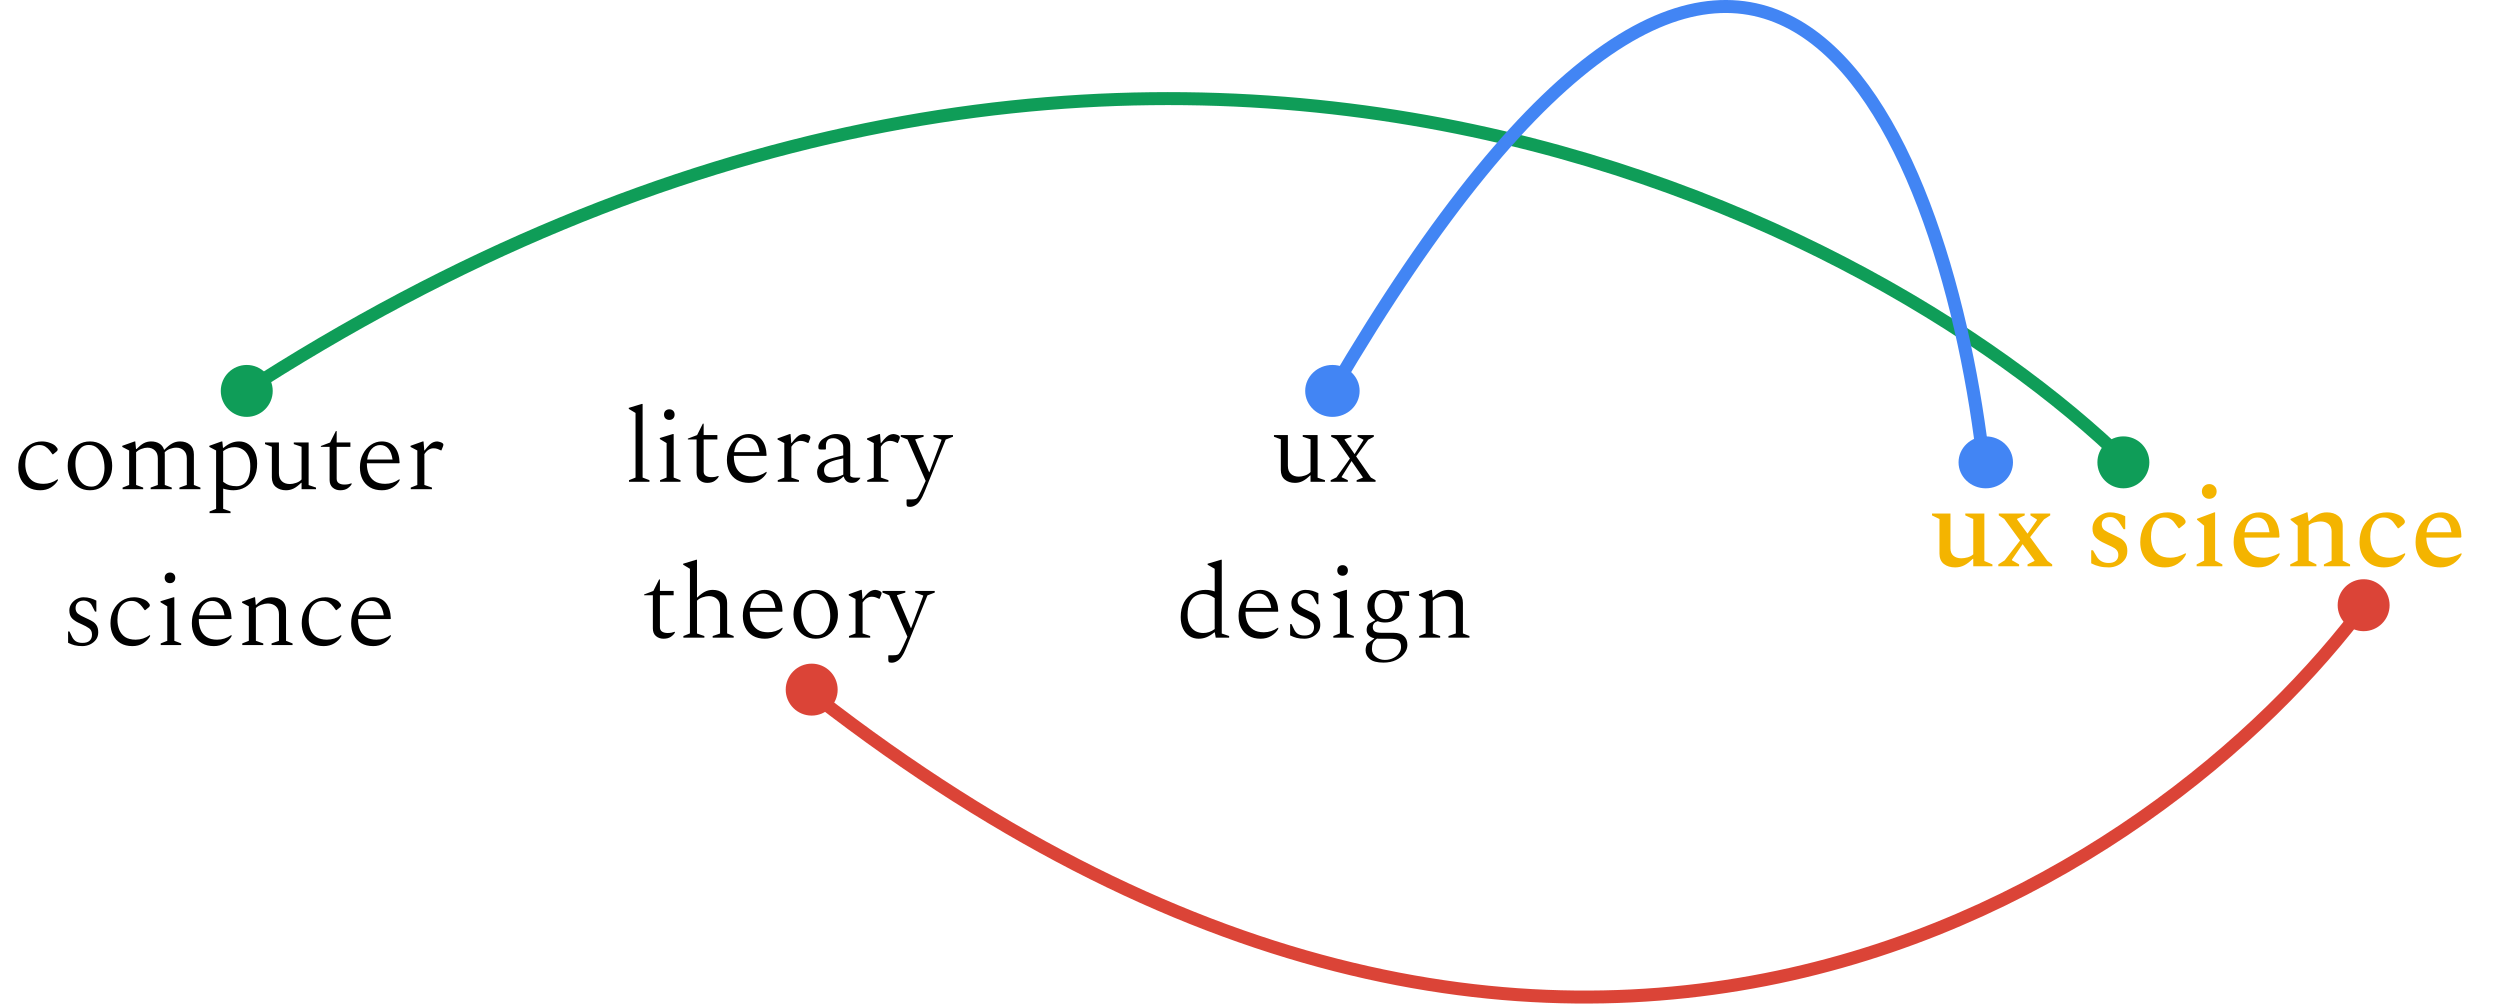 <svg width="385" height="155" viewBox="0 0 385 155" fill="none" xmlns="http://www.w3.org/2000/svg">
<path d="M6.194 75.501C5.48 75.501 4.872 75.352 4.37 75.053C3.869 74.754 3.485 74.344 3.218 73.821C2.952 73.288 2.818 72.674 2.818 71.981C2.818 71.213 2.973 70.531 3.282 69.933C3.602 69.325 4.034 68.85 4.578 68.509C5.133 68.157 5.757 67.981 6.45 67.981C6.877 67.981 7.277 68.05 7.65 68.189C8.034 68.317 8.328 68.477 8.53 68.669C8.648 68.787 8.733 68.888 8.786 68.973C8.85 69.058 8.882 69.138 8.882 69.213C8.882 69.331 8.829 69.432 8.722 69.517L8.178 69.965H8.082L7.682 69.421C7.49 69.165 7.266 68.957 7.01 68.797C6.754 68.626 6.44 68.541 6.066 68.541C5.416 68.541 4.888 68.797 4.482 69.309C4.088 69.811 3.89 70.531 3.89 71.469C3.89 72.024 3.986 72.536 4.178 73.005C4.37 73.464 4.669 73.832 5.074 74.109C5.49 74.376 6.029 74.509 6.69 74.509C7.48 74.509 8.205 74.275 8.866 73.805H8.914V73.981C8.669 74.408 8.312 74.77 7.842 75.069C7.373 75.357 6.824 75.501 6.194 75.501ZM13.852 75.501C13.169 75.501 12.572 75.336 12.06 75.005C11.548 74.674 11.148 74.227 10.86 73.661C10.572 73.096 10.428 72.456 10.428 71.741C10.428 71.026 10.572 70.386 10.86 69.821C11.148 69.256 11.548 68.808 12.06 68.477C12.572 68.147 13.169 67.981 13.852 67.981C14.534 67.981 15.132 68.147 15.644 68.477C16.156 68.808 16.556 69.256 16.844 69.821C17.132 70.386 17.276 71.026 17.276 71.741C17.276 72.456 17.132 73.096 16.844 73.661C16.556 74.227 16.156 74.674 15.644 75.005C15.132 75.336 14.534 75.501 13.852 75.501ZM14.076 74.941C14.524 74.941 14.897 74.802 15.196 74.525C15.495 74.248 15.719 73.891 15.868 73.453C16.017 73.005 16.092 72.541 16.092 72.061C16.092 71.453 16.001 70.882 15.82 70.349C15.649 69.805 15.383 69.368 15.02 69.037C14.668 68.696 14.214 68.525 13.66 68.525C13.212 68.525 12.833 68.659 12.524 68.925C12.225 69.192 11.996 69.544 11.836 69.981C11.687 70.418 11.612 70.893 11.612 71.405C11.612 72.024 11.703 72.605 11.884 73.149C12.065 73.683 12.337 74.115 12.7 74.445C13.062 74.776 13.521 74.941 14.076 74.941ZM18.881 75.341V75.085L19.889 74.685V69.373L18.833 68.829V68.653L20.721 67.981H20.833L20.945 69.149H21.025C21.409 68.754 21.772 68.461 22.113 68.269C22.465 68.077 22.854 67.981 23.281 67.981C23.761 67.981 24.177 68.088 24.529 68.301C24.892 68.514 25.137 68.835 25.265 69.261H25.313C25.74 68.824 26.134 68.504 26.497 68.301C26.87 68.088 27.281 67.981 27.729 67.981C28.348 67.981 28.854 68.152 29.249 68.493C29.654 68.835 29.857 69.331 29.857 69.981V74.685L30.865 75.085V75.341H27.633V75.085L28.769 74.685V70.605C28.769 70.061 28.614 69.65 28.305 69.373C28.006 69.085 27.622 68.941 27.153 68.941C26.822 68.941 26.492 69.005 26.161 69.133C25.841 69.251 25.574 69.427 25.361 69.661C25.372 69.757 25.377 69.864 25.377 69.981V74.685L26.449 75.085V75.341H23.201V75.085L24.305 74.685V70.605C24.305 70.061 24.156 69.65 23.857 69.373C23.558 69.085 23.174 68.941 22.705 68.941C22.428 68.941 22.118 69.005 21.777 69.133C21.446 69.251 21.174 69.421 20.961 69.645V74.685L22.049 75.085V75.341H18.881ZM32.272 79.021V78.765L33.28 78.365V69.373L32.24 68.829V68.653L34.112 67.981H34.24L34.336 68.957H34.432C34.838 68.616 35.227 68.371 35.6 68.221C35.984 68.061 36.395 67.981 36.832 67.981C37.366 67.981 37.84 68.12 38.256 68.397C38.672 68.674 38.998 69.069 39.232 69.581C39.478 70.082 39.6 70.685 39.6 71.389C39.6 72.264 39.435 73.01 39.104 73.629C38.774 74.237 38.331 74.701 37.776 75.021C37.222 75.341 36.608 75.501 35.936 75.501C35.648 75.501 35.371 75.475 35.104 75.421C34.848 75.379 34.603 75.32 34.368 75.245V78.365L35.504 78.765V79.021H32.272ZM36.128 68.861C35.488 68.861 34.902 69.064 34.368 69.469V74.205C34.688 74.451 35.014 74.626 35.344 74.733C35.675 74.829 36.038 74.877 36.432 74.877C36.816 74.877 37.168 74.776 37.488 74.573C37.808 74.371 38.064 74.045 38.256 73.597C38.448 73.138 38.544 72.541 38.544 71.805C38.544 71.123 38.432 70.568 38.208 70.141C37.984 69.704 37.686 69.384 37.312 69.181C36.95 68.968 36.555 68.861 36.128 68.861ZM44.042 75.501C43.413 75.501 42.89 75.331 42.474 74.989C42.069 74.648 41.866 74.152 41.866 73.501V68.797L40.81 68.397V68.141H42.954V72.877C42.954 73.421 43.109 73.837 43.418 74.125C43.728 74.403 44.133 74.541 44.634 74.541C44.933 74.541 45.253 74.483 45.594 74.365C45.946 74.248 46.229 74.072 46.442 73.837V68.797L45.242 68.397V68.141H47.53V74.701L48.666 75.085V75.341H46.442V74.349H46.378C45.973 74.754 45.589 75.048 45.226 75.229C44.864 75.41 44.469 75.501 44.042 75.501ZM52.392 75.501C51.933 75.501 51.544 75.362 51.224 75.085C50.914 74.808 50.76 74.418 50.76 73.917V68.813H49.416V68.685L50.84 68.141L51.72 66.381H51.848V68.141H53.96V68.813H51.848V73.741C51.848 74.04 51.96 74.264 52.184 74.413C52.408 74.552 52.691 74.621 53.032 74.621C53.245 74.621 53.443 74.605 53.624 74.573C53.805 74.531 53.971 74.483 54.12 74.429L54.152 74.445V74.557C54.045 74.77 53.843 74.984 53.544 75.197C53.256 75.4 52.872 75.501 52.392 75.501ZM58.82 75.501C58.105 75.501 57.492 75.352 56.98 75.053C56.478 74.754 56.094 74.344 55.828 73.821C55.561 73.288 55.428 72.674 55.428 71.981C55.428 71.213 55.583 70.531 55.892 69.933C56.201 69.325 56.612 68.85 57.124 68.509C57.636 68.157 58.191 67.981 58.788 67.981C59.63 67.981 60.292 68.269 60.772 68.845C61.252 69.421 61.508 70.232 61.54 71.277L61.476 71.341H56.5C56.5 71.384 56.5 71.427 56.5 71.469C56.5 72.024 56.596 72.536 56.788 73.005C56.98 73.464 57.284 73.832 57.7 74.109C58.116 74.376 58.654 74.509 59.316 74.509C60.105 74.509 60.831 74.275 61.492 73.805H61.54V73.981C61.305 74.408 60.948 74.77 60.468 75.069C59.998 75.357 59.449 75.501 58.82 75.501ZM58.548 68.541C58.036 68.541 57.599 68.739 57.236 69.133C56.873 69.517 56.644 70.061 56.548 70.765H60.452C60.239 69.282 59.604 68.541 58.548 68.541ZM63.258 75.341V75.085L64.266 74.685V69.373L63.226 68.829V68.653L65.098 67.981H65.226L65.338 69.373H65.386C65.706 68.957 65.973 68.653 66.186 68.461C66.41 68.258 66.613 68.13 66.794 68.077C66.976 68.013 67.157 67.981 67.338 67.981C67.424 67.981 67.52 67.997 67.626 68.029C67.733 68.05 67.818 68.077 67.882 68.109C68 68.152 68.096 68.205 68.17 68.269C68.245 68.333 68.282 68.403 68.282 68.477C68.282 68.509 68.277 68.546 68.266 68.589C68.266 68.632 68.256 68.674 68.234 68.717L67.978 69.357H67.898L67.418 69.149C67.226 69.075 67.013 69.037 66.778 69.037C66.512 69.037 66.261 69.106 66.026 69.245C65.792 69.384 65.568 69.613 65.354 69.933V74.685L66.522 75.085V75.341H63.258ZM12.679 99.501C12.231 99.501 11.837 99.459 11.495 99.373C11.165 99.288 10.829 99.16 10.487 98.989V97.245H10.695L11.095 98.061C11.234 98.36 11.431 98.594 11.687 98.765C11.954 98.925 12.295 99.005 12.711 99.005C13.181 99.005 13.538 98.898 13.783 98.685C14.039 98.461 14.167 98.147 14.167 97.741C14.167 97.304 14.023 96.978 13.735 96.765C13.447 96.552 13.021 96.323 12.455 96.077C11.869 95.832 11.426 95.56 11.127 95.261C10.829 94.963 10.679 94.541 10.679 93.997C10.679 93.635 10.781 93.299 10.983 92.989C11.197 92.68 11.469 92.434 11.799 92.253C12.13 92.072 12.477 91.981 12.839 91.981C13.245 91.981 13.607 92.029 13.927 92.125C14.247 92.221 14.551 92.344 14.839 92.493V94.189H14.631L14.231 93.405C14.093 93.075 13.895 92.84 13.639 92.701C13.394 92.562 13.138 92.493 12.871 92.493C12.487 92.493 12.183 92.6 11.959 92.813C11.746 93.016 11.639 93.293 11.639 93.645C11.639 94.008 11.762 94.296 12.007 94.509C12.263 94.712 12.647 94.925 13.159 95.149C13.522 95.309 13.853 95.475 14.151 95.645C14.45 95.805 14.685 96.019 14.855 96.285C15.037 96.552 15.127 96.92 15.127 97.389C15.127 97.816 15.01 98.189 14.775 98.509C14.541 98.819 14.237 99.064 13.863 99.245C13.49 99.416 13.095 99.501 12.679 99.501ZM20.39 99.501C19.675 99.501 19.067 99.352 18.566 99.053C18.064 98.754 17.68 98.344 17.414 97.821C17.147 97.288 17.014 96.674 17.014 95.981C17.014 95.213 17.168 94.531 17.478 93.933C17.798 93.325 18.23 92.85 18.774 92.509C19.328 92.157 19.953 91.981 20.646 91.981C21.073 91.981 21.473 92.05 21.846 92.189C22.23 92.317 22.523 92.477 22.726 92.669C22.843 92.787 22.928 92.888 22.982 92.973C23.046 93.058 23.078 93.138 23.078 93.213C23.078 93.331 23.024 93.432 22.918 93.517L22.374 93.965H22.278L21.878 93.421C21.686 93.165 21.462 92.957 21.206 92.797C20.95 92.626 20.635 92.541 20.262 92.541C19.611 92.541 19.083 92.797 18.678 93.309C18.283 93.811 18.086 94.531 18.086 95.469C18.086 96.024 18.182 96.536 18.374 97.005C18.566 97.464 18.864 97.832 19.27 98.109C19.686 98.376 20.224 98.509 20.886 98.509C21.675 98.509 22.401 98.275 23.062 97.805H23.11V97.981C22.864 98.408 22.507 98.77 22.038 99.069C21.569 99.357 21.019 99.501 20.39 99.501ZM26.175 89.805C25.941 89.805 25.743 89.731 25.583 89.581C25.434 89.421 25.359 89.224 25.359 88.989C25.359 88.744 25.434 88.546 25.583 88.397C25.743 88.248 25.941 88.173 26.175 88.173C26.421 88.173 26.618 88.248 26.767 88.397C26.916 88.546 26.991 88.744 26.991 88.989C26.991 89.224 26.916 89.421 26.767 89.581C26.618 89.731 26.421 89.805 26.175 89.805ZM24.751 99.341V99.085L25.759 98.685V93.373L24.719 92.749V92.589L26.719 91.981H26.847V98.685L27.903 99.085V99.341H24.751ZM32.937 99.501C32.222 99.501 31.609 99.352 31.097 99.053C30.596 98.754 30.212 98.344 29.945 97.821C29.678 97.288 29.545 96.674 29.545 95.981C29.545 95.213 29.7 94.531 30.009 93.933C30.318 93.325 30.729 92.85 31.241 92.509C31.753 92.157 32.308 91.981 32.905 91.981C33.748 91.981 34.409 92.269 34.889 92.845C35.369 93.421 35.625 94.232 35.657 95.277L35.593 95.341H30.617C30.617 95.384 30.617 95.427 30.617 95.469C30.617 96.024 30.713 96.536 30.905 97.005C31.097 97.464 31.401 97.832 31.817 98.109C32.233 98.376 32.772 98.509 33.433 98.509C34.222 98.509 34.948 98.275 35.609 97.805H35.657V97.981C35.422 98.408 35.065 98.77 34.585 99.069C34.116 99.357 33.566 99.501 32.937 99.501ZM32.665 92.541C32.153 92.541 31.716 92.739 31.353 93.133C30.99 93.517 30.761 94.061 30.665 94.765H34.569C34.356 93.282 33.721 92.541 32.665 92.541ZM37.311 99.341V99.085L38.319 98.685V93.373L37.279 92.829V92.653L39.151 91.981H39.279L39.391 93.149H39.455C39.861 92.754 40.245 92.461 40.607 92.269C40.981 92.077 41.391 91.981 41.839 91.981C42.479 91.981 43.007 92.152 43.423 92.493C43.839 92.835 44.047 93.331 44.047 93.981V98.685L45.055 99.085V99.341H41.823V99.085L42.959 98.685V94.605C42.959 94.061 42.799 93.65 42.479 93.373C42.159 93.085 41.749 92.941 41.247 92.941C40.949 92.941 40.618 93.005 40.255 93.133C39.903 93.251 39.621 93.421 39.407 93.645V98.685L40.543 99.085V99.341H37.311ZM49.843 99.501C49.128 99.501 48.52 99.352 48.019 99.053C47.518 98.754 47.134 98.344 46.867 97.821C46.6 97.288 46.467 96.674 46.467 95.981C46.467 95.213 46.622 94.531 46.931 93.933C47.251 93.325 47.683 92.85 48.227 92.509C48.782 92.157 49.406 91.981 50.099 91.981C50.526 91.981 50.926 92.05 51.299 92.189C51.683 92.317 51.976 92.477 52.179 92.669C52.296 92.787 52.382 92.888 52.435 92.973C52.499 93.058 52.531 93.138 52.531 93.213C52.531 93.331 52.478 93.432 52.371 93.517L51.827 93.965H51.731L51.331 93.421C51.139 93.165 50.915 92.957 50.659 92.797C50.403 92.626 50.088 92.541 49.715 92.541C49.064 92.541 48.536 92.797 48.131 93.309C47.736 93.811 47.539 94.531 47.539 95.469C47.539 96.024 47.635 96.536 47.827 97.005C48.019 97.464 48.318 97.832 48.723 98.109C49.139 98.376 49.678 98.509 50.339 98.509C51.128 98.509 51.854 98.275 52.515 97.805H52.563V97.981C52.318 98.408 51.96 98.77 51.491 99.069C51.022 99.357 50.472 99.501 49.843 99.501ZM57.468 99.501C56.754 99.501 56.14 99.352 55.628 99.053C55.127 98.754 54.743 98.344 54.476 97.821C54.21 97.288 54.076 96.674 54.076 95.981C54.076 95.213 54.231 94.531 54.54 93.933C54.85 93.325 55.26 92.85 55.772 92.509C56.284 92.157 56.839 91.981 57.436 91.981C58.279 91.981 58.94 92.269 59.42 92.845C59.9 93.421 60.156 94.232 60.188 95.277L60.124 95.341H55.148C55.148 95.384 55.148 95.427 55.148 95.469C55.148 96.024 55.244 96.536 55.436 97.005C55.628 97.464 55.932 97.832 56.348 98.109C56.764 98.376 57.303 98.509 57.964 98.509C58.754 98.509 59.479 98.275 60.14 97.805H60.188V97.981C59.954 98.408 59.596 98.77 59.116 99.069C58.647 99.357 58.098 99.501 57.468 99.501ZM57.196 92.541C56.684 92.541 56.247 92.739 55.884 93.133C55.522 93.517 55.292 94.061 55.196 94.765H59.1C58.887 93.282 58.252 92.541 57.196 92.541Z" fill="black"/>
<path d="M96.865 74.202V73.946L97.873 73.546V63.594L96.833 62.97V62.81L98.833 62.202H98.961V73.546L100.017 73.946V74.202H96.865ZM103.074 64.666C102.839 64.666 102.642 64.592 102.482 64.442C102.332 64.282 102.258 64.085 102.258 63.85C102.258 63.605 102.332 63.408 102.482 63.258C102.642 63.109 102.839 63.034 103.074 63.034C103.319 63.034 103.516 63.109 103.666 63.258C103.815 63.408 103.89 63.605 103.89 63.85C103.89 64.085 103.815 64.282 103.666 64.442C103.516 64.592 103.319 64.666 103.074 64.666ZM101.65 74.202V73.946L102.658 73.546V68.234L101.618 67.61V67.45L103.618 66.842H103.746V73.546L104.802 73.946V74.202H101.65ZM108.907 74.362C108.449 74.362 108.059 74.224 107.739 73.946C107.43 73.669 107.275 73.28 107.275 72.778V67.674H105.931V67.546L107.355 67.002L108.235 65.242H108.363V67.002H110.475V67.674H108.363V72.602C108.363 72.901 108.475 73.125 108.699 73.274C108.923 73.413 109.206 73.482 109.547 73.482C109.761 73.482 109.958 73.466 110.139 73.434C110.321 73.392 110.486 73.344 110.635 73.29L110.667 73.306V73.418C110.561 73.632 110.358 73.845 110.059 74.058C109.771 74.261 109.387 74.362 108.907 74.362ZM115.335 74.362C114.621 74.362 114.007 74.213 113.495 73.914C112.994 73.616 112.61 73.205 112.343 72.682C112.077 72.149 111.943 71.536 111.943 70.842C111.943 70.074 112.098 69.392 112.407 68.794C112.717 68.186 113.127 67.712 113.639 67.37C114.151 67.018 114.706 66.842 115.303 66.842C116.146 66.842 116.807 67.13 117.287 67.706C117.767 68.282 118.023 69.093 118.055 70.138L117.991 70.202H113.015C113.015 70.245 113.015 70.288 113.015 70.33C113.015 70.885 113.111 71.397 113.303 71.866C113.495 72.325 113.799 72.693 114.215 72.97C114.631 73.237 115.17 73.37 115.831 73.37C116.621 73.37 117.346 73.136 118.007 72.666H118.055V72.842C117.821 73.269 117.463 73.632 116.983 73.93C116.514 74.218 115.965 74.362 115.335 74.362ZM115.063 67.402C114.551 67.402 114.114 67.6 113.751 67.994C113.389 68.378 113.159 68.922 113.063 69.626H116.967C116.754 68.144 116.119 67.402 115.063 67.402ZM119.774 74.202V73.946L120.782 73.546V68.234L119.742 67.69V67.514L121.614 66.842H121.742L121.854 68.234H121.902C122.222 67.818 122.489 67.514 122.702 67.322C122.926 67.12 123.129 66.992 123.31 66.938C123.491 66.874 123.673 66.842 123.854 66.842C123.939 66.842 124.035 66.858 124.142 66.89C124.249 66.912 124.334 66.938 124.398 66.97C124.515 67.013 124.611 67.066 124.686 67.13C124.761 67.194 124.798 67.264 124.798 67.338C124.798 67.37 124.793 67.408 124.782 67.45C124.782 67.493 124.771 67.536 124.75 67.578L124.494 68.218H124.414L123.934 68.01C123.742 67.936 123.529 67.898 123.294 67.898C123.027 67.898 122.777 67.968 122.542 68.106C122.307 68.245 122.083 68.474 121.87 68.794V73.546L123.038 73.946V74.202H119.774ZM127.577 74.362C127.076 74.362 126.66 74.218 126.329 73.93C125.998 73.632 125.833 73.221 125.833 72.698C125.833 72.176 126.025 71.733 126.409 71.37C126.793 71.008 127.428 70.72 128.313 70.506L129.865 70.122V68.89C129.865 68.485 129.705 68.149 129.385 67.882C129.076 67.616 128.729 67.482 128.345 67.482C127.918 67.482 127.62 67.584 127.449 67.786C127.278 67.989 127.193 68.266 127.193 68.618V69.146L127.113 69.226H126.441C126.281 69.226 126.169 69.205 126.105 69.162C126.052 69.109 126.025 68.992 126.025 68.81C126.025 68.586 126.094 68.357 126.233 68.122C126.372 67.888 126.58 67.685 126.857 67.514C127.156 67.322 127.46 67.162 127.769 67.034C128.089 66.906 128.409 66.842 128.729 66.842C129.134 66.842 129.502 66.901 129.833 67.018C130.164 67.125 130.43 67.306 130.633 67.562C130.836 67.818 130.937 68.16 130.937 68.586V73.306C131.022 73.392 131.129 73.456 131.257 73.498C131.385 73.541 131.55 73.562 131.753 73.562H132.457L132.489 73.594V73.626C132.382 73.808 132.217 73.978 131.993 74.138C131.78 74.288 131.508 74.362 131.177 74.362C130.836 74.362 130.564 74.272 130.361 74.09C130.158 73.909 130.02 73.68 129.945 73.402H129.865C129.588 73.68 129.246 73.909 128.841 74.09C128.446 74.272 128.025 74.362 127.577 74.362ZM126.905 72.394C126.905 72.768 127.017 73.05 127.241 73.242C127.465 73.424 127.78 73.514 128.185 73.514C128.452 73.514 128.724 73.482 129.001 73.418C129.278 73.354 129.566 73.248 129.865 73.098V70.586C129.001 70.757 128.356 70.933 127.929 71.114C127.513 71.296 127.236 71.493 127.097 71.706C126.969 71.909 126.905 72.138 126.905 72.394ZM133.555 74.202V73.946L134.563 73.546V68.234L133.523 67.69V67.514L135.395 66.842H135.523L135.635 68.234H135.683C136.003 67.818 136.27 67.514 136.483 67.322C136.707 67.12 136.91 66.992 137.091 66.938C137.272 66.874 137.454 66.842 137.635 66.842C137.72 66.842 137.816 66.858 137.923 66.89C138.03 66.912 138.115 66.938 138.179 66.97C138.296 67.013 138.392 67.066 138.467 67.13C138.542 67.194 138.579 67.264 138.579 67.338C138.579 67.37 138.574 67.408 138.563 67.45C138.563 67.493 138.552 67.536 138.531 67.578L138.275 68.218H138.195L137.715 68.01C137.523 67.936 137.31 67.898 137.075 67.898C136.808 67.898 136.558 67.968 136.323 68.106C136.088 68.245 135.864 68.474 135.651 68.794V73.546L136.819 73.946V74.202H133.555ZM140.137 78.058C139.902 78.058 139.753 78.021 139.689 77.946C139.636 77.882 139.609 77.765 139.609 77.594V76.97L139.673 76.906H140.409C140.676 76.906 140.878 76.88 141.017 76.826C141.156 76.784 141.284 76.666 141.401 76.474C141.518 76.282 141.684 75.962 141.897 75.514L142.553 74.058L139.753 67.674L138.713 67.258V67.002H142.233V67.258L140.953 67.658V67.722L143.081 72.714H143.129L144.985 67.786V67.706L143.753 67.258V67.002H146.761V67.258L145.641 67.69L142.409 75.658C142.26 76.01 142.137 76.288 142.041 76.49C141.945 76.693 141.801 76.933 141.609 77.21C141.406 77.488 141.177 77.696 140.921 77.834C140.665 77.984 140.404 78.058 140.137 78.058ZM102.173 98.362C101.714 98.362 101.325 98.224 101.005 97.946C100.696 97.669 100.541 97.28 100.541 96.778V91.674H99.197V91.546L100.621 91.002L101.501 89.242H101.629V91.002H103.741V91.674H101.629V96.602C101.629 96.901 101.741 97.125 101.965 97.274C102.189 97.413 102.472 97.482 102.813 97.482C103.026 97.482 103.224 97.466 103.405 97.434C103.586 97.392 103.752 97.344 103.901 97.29L103.933 97.306V97.418C103.826 97.632 103.624 97.845 103.325 98.058C103.037 98.261 102.653 98.362 102.173 98.362ZM105.241 98.202V97.946L106.249 97.546V87.594L105.209 86.97V86.81L107.209 86.202H107.337V92.01H107.385C107.79 91.616 108.174 91.322 108.537 91.13C108.91 90.938 109.321 90.842 109.769 90.842C110.409 90.842 110.937 91.013 111.353 91.354C111.769 91.696 111.977 92.192 111.977 92.842V97.546L112.985 97.946V98.202H109.753V97.946L110.889 97.562V93.466C110.889 92.922 110.729 92.512 110.409 92.234C110.089 91.946 109.678 91.802 109.177 91.802C108.878 91.802 108.548 91.866 108.185 91.994C107.833 92.112 107.55 92.282 107.337 92.506V97.562L108.473 97.946V98.202H105.241ZM117.789 98.362C117.074 98.362 116.461 98.213 115.949 97.914C115.447 97.616 115.063 97.205 114.797 96.682C114.53 96.149 114.397 95.536 114.397 94.842C114.397 94.074 114.551 93.392 114.861 92.794C115.17 92.186 115.581 91.712 116.093 91.37C116.605 91.018 117.159 90.842 117.757 90.842C118.599 90.842 119.261 91.13 119.741 91.706C120.221 92.282 120.477 93.093 120.509 94.138L120.445 94.202H115.469C115.469 94.245 115.469 94.288 115.469 94.33C115.469 94.885 115.565 95.397 115.757 95.866C115.949 96.325 116.253 96.693 116.669 96.97C117.085 97.237 117.623 97.37 118.285 97.37C119.074 97.37 119.799 97.136 120.461 96.666H120.509V96.842C120.274 97.269 119.917 97.632 119.437 97.93C118.967 98.218 118.418 98.362 117.789 98.362ZM117.517 91.402C117.005 91.402 116.567 91.6 116.205 91.994C115.842 92.378 115.613 92.922 115.517 93.626H119.421C119.207 92.144 118.573 91.402 117.517 91.402ZM125.617 98.362C124.935 98.362 124.337 98.197 123.825 97.866C123.313 97.536 122.913 97.088 122.625 96.522C122.337 95.957 122.193 95.317 122.193 94.602C122.193 93.888 122.337 93.248 122.625 92.682C122.913 92.117 123.313 91.669 123.825 91.338C124.337 91.008 124.935 90.842 125.617 90.842C126.3 90.842 126.897 91.008 127.409 91.338C127.921 91.669 128.321 92.117 128.609 92.682C128.897 93.248 129.041 93.888 129.041 94.602C129.041 95.317 128.897 95.957 128.609 96.522C128.321 97.088 127.921 97.536 127.409 97.866C126.897 98.197 126.3 98.362 125.617 98.362ZM125.841 97.802C126.289 97.802 126.663 97.664 126.961 97.386C127.26 97.109 127.484 96.752 127.633 96.314C127.783 95.866 127.857 95.402 127.857 94.922C127.857 94.314 127.767 93.744 127.585 93.21C127.415 92.666 127.148 92.229 126.785 91.898C126.433 91.557 125.98 91.386 125.425 91.386C124.977 91.386 124.599 91.52 124.289 91.786C123.991 92.053 123.761 92.405 123.601 92.842C123.452 93.28 123.377 93.754 123.377 94.266C123.377 94.885 123.468 95.466 123.649 96.01C123.831 96.544 124.103 96.976 124.465 97.306C124.828 97.637 125.287 97.802 125.841 97.802ZM130.743 98.202V97.946L131.751 97.546V92.234L130.711 91.69V91.514L132.583 90.842H132.711L132.823 92.234H132.871C133.191 91.818 133.457 91.514 133.671 91.322C133.895 91.12 134.097 90.992 134.279 90.938C134.46 90.874 134.641 90.842 134.823 90.842C134.908 90.842 135.004 90.858 135.111 90.89C135.217 90.912 135.303 90.938 135.367 90.97C135.484 91.013 135.58 91.066 135.655 91.13C135.729 91.194 135.767 91.264 135.767 91.338C135.767 91.37 135.761 91.408 135.751 91.45C135.751 91.493 135.74 91.536 135.719 91.578L135.463 92.218H135.383L134.903 92.01C134.711 91.936 134.497 91.898 134.263 91.898C133.996 91.898 133.745 91.968 133.511 92.106C133.276 92.245 133.052 92.474 132.839 92.794V97.546L134.007 97.946V98.202H130.743ZM137.324 102.058C137.09 102.058 136.94 102.021 136.876 101.946C136.823 101.882 136.796 101.765 136.796 101.594V100.97L136.86 100.906H137.596C137.863 100.906 138.066 100.88 138.204 100.826C138.343 100.784 138.471 100.666 138.588 100.474C138.706 100.282 138.871 99.962 139.084 99.514L139.74 98.058L136.94 91.674L135.9 91.258V91.002H139.42V91.258L138.14 91.658V91.722L140.268 96.714H140.316L142.172 91.786V91.706L140.94 91.258V91.002H143.948V91.258L142.828 91.69L139.596 99.658C139.447 100.01 139.324 100.288 139.228 100.49C139.132 100.693 138.988 100.933 138.796 101.21C138.594 101.488 138.364 101.696 138.108 101.834C137.852 101.984 137.591 102.058 137.324 102.058Z" fill="black"/>
<path d="M199.422 74.362C198.793 74.362 198.27 74.192 197.854 73.85C197.449 73.509 197.246 73.013 197.246 72.362V67.658L196.19 67.258V67.002H198.334V71.738C198.334 72.282 198.489 72.698 198.798 72.986C199.108 73.264 199.513 73.402 200.014 73.402C200.313 73.402 200.633 73.344 200.974 73.226C201.326 73.109 201.609 72.933 201.822 72.698V67.658L200.622 67.258V67.002H202.91V73.562L204.046 73.946V74.202H201.822V73.21H201.758C201.353 73.616 200.969 73.909 200.606 74.09C200.244 74.272 199.849 74.362 199.422 74.362ZM204.924 74.202V73.946L205.82 73.514L207.884 70.618L205.82 67.658L205.004 67.258V67.002H208.124V67.258L207.068 67.642V67.722L208.604 69.93L209.964 67.786V67.706L209.068 67.258V67.002H211.564V67.258L210.7 67.722L208.844 70.282L211.116 73.546L211.836 73.946V74.202H208.924V73.946L209.868 73.562V73.482L208.14 71.002L206.62 73.418V73.498L207.564 73.946V74.202H204.924ZM184.598 98.362C184.064 98.362 183.59 98.229 183.174 97.962C182.758 97.696 182.427 97.312 182.182 96.81C181.947 96.309 181.83 95.717 181.83 95.034C181.83 94.138 182 93.381 182.342 92.762C182.694 92.133 183.158 91.658 183.734 91.338C184.32 91.008 184.955 90.842 185.638 90.842C185.915 90.842 186.171 90.864 186.406 90.906C186.64 90.949 186.859 91.008 187.062 91.082V87.594L185.974 86.97V86.81L188.022 86.202H188.15V97.562L189.286 97.946V98.202H187.222L187.078 97.386H186.998C186.603 97.717 186.214 97.962 185.83 98.122C185.446 98.282 185.035 98.362 184.598 98.362ZM182.886 94.714C182.886 95.354 182.998 95.877 183.222 96.282C183.446 96.688 183.739 96.992 184.102 97.194C184.475 97.386 184.875 97.482 185.302 97.482C185.6 97.482 185.899 97.434 186.198 97.338C186.507 97.232 186.795 97.077 187.062 96.874V92.106C186.774 91.904 186.491 91.749 186.214 91.642C185.936 91.536 185.627 91.482 185.286 91.482C184.859 91.482 184.459 91.589 184.086 91.802C183.723 92.016 183.43 92.362 183.206 92.842C182.992 93.312 182.886 93.936 182.886 94.714ZM194.13 98.362C193.415 98.362 192.802 98.213 192.289 97.914C191.788 97.616 191.404 97.205 191.138 96.682C190.871 96.149 190.738 95.536 190.738 94.842C190.738 94.074 190.892 93.392 191.202 92.794C191.511 92.186 191.922 91.712 192.434 91.37C192.946 91.018 193.5 90.842 194.098 90.842C194.94 90.842 195.602 91.13 196.082 91.706C196.562 92.282 196.818 93.093 196.85 94.138L196.786 94.202H191.81C191.81 94.245 191.81 94.288 191.81 94.33C191.81 94.885 191.906 95.397 192.098 95.866C192.29 96.325 192.594 96.693 193.01 96.97C193.426 97.237 193.964 97.37 194.626 97.37C195.415 97.37 196.14 97.136 196.802 96.666H196.85V96.842C196.615 97.269 196.258 97.632 195.778 97.93C195.308 98.218 194.759 98.362 194.13 98.362ZM193.858 91.402C193.346 91.402 192.908 91.6 192.546 91.994C192.183 92.378 191.954 92.922 191.858 93.626H195.762C195.548 92.144 194.914 91.402 193.858 91.402ZM200.872 98.362C200.424 98.362 200.029 98.32 199.688 98.234C199.357 98.149 199.021 98.021 198.68 97.85V96.106H198.888L199.288 96.922C199.427 97.221 199.624 97.456 199.88 97.626C200.147 97.786 200.488 97.866 200.904 97.866C201.373 97.866 201.731 97.76 201.976 97.546C202.232 97.322 202.36 97.008 202.36 96.602C202.36 96.165 202.216 95.84 201.928 95.626C201.64 95.413 201.213 95.184 200.648 94.938C200.061 94.693 199.619 94.421 199.32 94.122C199.021 93.824 198.872 93.402 198.872 92.858C198.872 92.496 198.973 92.16 199.176 91.85C199.389 91.541 199.661 91.296 199.992 91.114C200.323 90.933 200.669 90.842 201.032 90.842C201.437 90.842 201.8 90.89 202.12 90.986C202.44 91.082 202.744 91.205 203.032 91.354V93.05H202.824L202.424 92.266C202.285 91.936 202.088 91.701 201.832 91.562C201.587 91.424 201.331 91.354 201.064 91.354C200.68 91.354 200.376 91.461 200.152 91.674C199.939 91.877 199.832 92.154 199.832 92.506C199.832 92.869 199.955 93.157 200.2 93.37C200.456 93.573 200.84 93.786 201.352 94.01C201.715 94.17 202.045 94.336 202.344 94.506C202.643 94.666 202.877 94.88 203.048 95.146C203.229 95.413 203.32 95.781 203.32 96.25C203.32 96.677 203.203 97.05 202.968 97.37C202.733 97.68 202.429 97.925 202.056 98.106C201.683 98.277 201.288 98.362 200.872 98.362ZM206.758 88.666C206.524 88.666 206.326 88.592 206.166 88.442C206.017 88.282 205.942 88.085 205.942 87.85C205.942 87.605 206.017 87.408 206.166 87.258C206.326 87.109 206.524 87.034 206.758 87.034C207.004 87.034 207.201 87.109 207.35 87.258C207.5 87.408 207.574 87.605 207.574 87.85C207.574 88.085 207.5 88.282 207.35 88.442C207.201 88.592 207.004 88.666 206.758 88.666ZM205.334 98.202V97.946L206.342 97.546V92.234L205.302 91.61V91.45L207.302 90.842H207.43V97.546L208.486 97.946V98.202H205.334ZM213.28 95.866C212.875 95.866 212.501 95.797 212.16 95.658C211.872 95.765 211.675 95.893 211.568 96.042C211.461 96.192 211.408 96.362 211.408 96.554C211.408 96.864 211.509 97.093 211.712 97.242C211.925 97.381 212.261 97.45 212.72 97.45H214.592C215.307 97.45 215.84 97.616 216.192 97.946C216.555 98.266 216.736 98.73 216.736 99.338C216.736 99.786 216.581 100.213 216.272 100.618C215.973 101.034 215.547 101.376 214.992 101.642C214.448 101.909 213.803 102.042 213.056 102.042C212.075 102.042 211.371 101.856 210.944 101.482C210.517 101.12 210.304 100.672 210.304 100.138C210.304 99.754 210.395 99.413 210.576 99.114L211.632 98.346V98.298C211.259 98.213 210.971 98.058 210.768 97.834C210.565 97.6 210.464 97.322 210.464 97.002C210.464 96.608 210.592 96.288 210.848 96.042L211.744 95.546V95.45C211.381 95.226 211.093 94.933 210.88 94.57C210.677 94.208 210.576 93.802 210.576 93.354C210.576 92.874 210.693 92.448 210.928 92.074C211.163 91.69 211.483 91.392 211.888 91.178C212.293 90.954 212.757 90.842 213.28 90.842C213.504 90.842 213.744 90.869 214 90.922C214.267 90.976 214.496 91.045 214.688 91.13L217.008 91.002V91.786L215.456 91.674L215.408 91.722C215.579 91.914 215.717 92.16 215.824 92.458C215.931 92.757 215.984 93.056 215.984 93.354C215.984 93.834 215.867 94.266 215.632 94.65C215.397 95.024 215.077 95.322 214.672 95.546C214.267 95.76 213.803 95.866 213.28 95.866ZM213.44 95.354C213.877 95.354 214.224 95.173 214.48 94.81C214.736 94.437 214.864 93.968 214.864 93.402C214.864 92.752 214.699 92.245 214.368 91.882C214.048 91.52 213.648 91.338 213.168 91.338C212.699 91.338 212.331 91.53 212.064 91.914C211.808 92.288 211.68 92.752 211.68 93.306C211.68 93.936 211.845 94.437 212.176 94.81C212.507 95.173 212.928 95.354 213.44 95.354ZM211.28 99.962C211.28 100.442 211.472 100.837 211.856 101.146C212.24 101.466 212.709 101.626 213.264 101.626C213.755 101.626 214.187 101.53 214.56 101.338C214.933 101.157 215.227 100.912 215.44 100.602C215.653 100.304 215.76 99.984 215.76 99.642C215.76 99.152 215.632 98.816 215.376 98.634C215.12 98.453 214.661 98.362 214 98.362H212.304C212.219 98.362 212.139 98.357 212.064 98.346C211.765 98.528 211.557 98.746 211.44 99.002C211.333 99.269 211.28 99.589 211.28 99.962ZM218.551 98.202V97.946L219.559 97.546V92.234L218.519 91.69V91.514L220.391 90.842H220.519L220.631 92.01H220.695C221.1 91.616 221.484 91.322 221.847 91.13C222.22 90.938 222.631 90.842 223.079 90.842C223.719 90.842 224.247 91.013 224.663 91.354C225.079 91.696 225.287 92.192 225.287 92.842V97.546L226.295 97.946V98.202H223.063V97.946L224.199 97.546V93.466C224.199 92.922 224.039 92.512 223.719 92.234C223.399 91.946 222.988 91.802 222.487 91.802C222.188 91.802 221.857 91.866 221.495 91.994C221.143 92.112 220.86 92.282 220.647 92.506V97.546L221.783 97.946V98.202H218.551Z" fill="black"/>
<path d="M301.091 87.382C300.383 87.382 299.801 87.202 299.345 86.842C298.901 86.482 298.679 85.954 298.679 85.258V79.93L297.527 79.372V79.084H300.371V84.43C300.371 84.934 300.521 85.318 300.821 85.582C301.133 85.846 301.535 85.978 302.027 85.978C302.327 85.978 302.657 85.93 303.017 85.834C303.377 85.726 303.665 85.57 303.881 85.366V79.93L302.657 79.372V79.084H305.591V86.392L306.833 86.914V87.202H303.881V86.068H303.791C303.347 86.512 302.915 86.842 302.495 87.058C302.075 87.274 301.607 87.382 301.091 87.382ZM307.74 87.202V86.914L308.712 86.302L311.088 83.242L308.658 79.912L307.812 79.372V79.084H311.808V79.372L310.638 79.894V80.002L312.24 82.18L313.68 80.11V80.002L312.69 79.372V79.084H315.732V79.372L314.778 79.984L312.636 82.72L315.3 86.374L316.038 86.914V87.202H312.24V86.914L313.302 86.392V86.284L311.484 83.8L309.846 86.176V86.284L310.944 86.914V87.202H307.74ZM324.782 87.382C324.206 87.382 323.708 87.328 323.288 87.22C322.88 87.124 322.466 86.968 322.046 86.752V84.736H322.316L322.892 85.708C323.288 86.368 323.9 86.698 324.728 86.698C325.208 86.698 325.574 86.59 325.826 86.374C326.09 86.158 326.222 85.858 326.222 85.474C326.222 85.162 326.138 84.91 325.97 84.718C325.814 84.526 325.58 84.358 325.268 84.214C324.968 84.07 324.602 83.896 324.17 83.692C323.546 83.416 323.066 83.11 322.73 82.774C322.406 82.438 322.244 81.976 322.244 81.388C322.244 80.92 322.37 80.5 322.622 80.128C322.886 79.756 323.222 79.462 323.63 79.246C324.038 79.018 324.47 78.904 324.926 78.904C325.358 78.904 325.766 78.958 326.15 79.066C326.534 79.162 326.912 79.306 327.284 79.498V81.496H327.032L326.438 80.56C326.042 79.936 325.556 79.624 324.98 79.624C324.584 79.624 324.266 79.726 324.026 79.93C323.786 80.122 323.666 80.392 323.666 80.74C323.666 81.124 323.804 81.424 324.08 81.64C324.368 81.844 324.812 82.078 325.412 82.342C325.76 82.498 326.102 82.666 326.438 82.846C326.774 83.014 327.05 83.254 327.266 83.566C327.494 83.866 327.608 84.298 327.608 84.862C327.608 85.414 327.458 85.876 327.158 86.248C326.87 86.62 326.51 86.902 326.078 87.094C325.646 87.286 325.214 87.382 324.782 87.382ZM333.397 87.382C332.233 87.382 331.309 87.028 330.625 86.32C329.941 85.612 329.599 84.67 329.599 83.494C329.599 82.606 329.779 81.814 330.139 81.118C330.511 80.422 331.015 79.882 331.651 79.498C332.287 79.102 333.013 78.904 333.829 78.904C334.333 78.904 334.813 78.988 335.269 79.156C335.725 79.312 336.073 79.522 336.313 79.786C336.493 80.002 336.583 80.182 336.583 80.326C336.583 80.422 336.565 80.5 336.529 80.56C336.505 80.608 336.451 80.674 336.367 80.758L335.629 81.352H335.503L334.891 80.524C334.711 80.272 334.495 80.074 334.243 79.93C333.991 79.774 333.673 79.696 333.289 79.696C332.653 79.696 332.155 79.96 331.795 80.488C331.435 81.016 331.255 81.742 331.255 82.666C331.255 83.23 331.345 83.758 331.525 84.25C331.717 84.742 332.029 85.138 332.461 85.438C332.905 85.738 333.505 85.888 334.261 85.888C334.597 85.888 334.957 85.834 335.341 85.726C335.725 85.606 336.133 85.432 336.565 85.204H336.619V85.42C336.343 85.972 335.923 86.44 335.359 86.824C334.795 87.196 334.141 87.382 333.397 87.382ZM340.227 76.816C339.903 76.816 339.633 76.708 339.417 76.492C339.201 76.276 339.093 76.006 339.093 75.682C339.093 75.346 339.201 75.076 339.417 74.872C339.633 74.656 339.903 74.548 340.227 74.548C340.551 74.548 340.821 74.656 341.037 74.872C341.253 75.076 341.361 75.346 341.361 75.682C341.361 76.006 341.253 76.276 341.037 76.492C340.821 76.708 340.551 76.816 340.227 76.816ZM338.283 87.202V86.914L339.435 86.338V80.956L338.337 80.038V79.894L341.001 78.904H341.127V86.338L342.243 86.914V87.202H338.283ZM347.794 87.382C346.618 87.382 345.688 87.028 345.004 86.32C344.32 85.612 343.978 84.67 343.978 83.494C343.978 82.606 344.158 81.814 344.518 81.118C344.89 80.422 345.376 79.882 345.976 79.498C346.588 79.102 347.248 78.904 347.956 78.904C348.916 78.904 349.666 79.234 350.206 79.894C350.746 80.542 351.022 81.478 351.034 82.702L350.944 82.792H345.634C345.646 83.344 345.748 83.854 345.94 84.322C346.144 84.79 346.462 85.168 346.894 85.456C347.338 85.744 347.932 85.888 348.676 85.888C349.36 85.888 350.134 85.66 350.998 85.204H351.052V85.42C350.764 85.972 350.338 86.44 349.774 86.824C349.21 87.196 348.55 87.382 347.794 87.382ZM347.632 79.696C347.104 79.696 346.666 79.894 346.318 80.29C345.982 80.686 345.766 81.244 345.67 81.964H349.504C349.384 81.148 349.168 80.566 348.856 80.218C348.544 79.87 348.136 79.696 347.632 79.696ZM352.695 87.202V86.914L353.847 86.338V80.956L352.749 80.056V79.912L355.233 78.904H355.359L355.521 80.236H355.611C356.067 79.792 356.505 79.462 356.925 79.246C357.345 79.018 357.819 78.904 358.347 78.904C359.043 78.904 359.619 79.084 360.075 79.444C360.543 79.792 360.777 80.32 360.777 81.028V86.338L361.911 86.914V87.202H357.879V86.914L359.067 86.338V81.856C359.067 81.34 358.911 80.956 358.599 80.704C358.287 80.44 357.885 80.308 357.393 80.308C357.093 80.308 356.763 80.356 356.403 80.452C356.043 80.548 355.755 80.698 355.539 80.902V86.338L356.727 86.914V87.202H352.695ZM367.165 87.382C366.001 87.382 365.077 87.028 364.393 86.32C363.709 85.612 363.367 84.67 363.367 83.494C363.367 82.606 363.547 81.814 363.907 81.118C364.279 80.422 364.783 79.882 365.419 79.498C366.055 79.102 366.781 78.904 367.597 78.904C368.101 78.904 368.581 78.988 369.037 79.156C369.493 79.312 369.841 79.522 370.081 79.786C370.261 80.002 370.351 80.182 370.351 80.326C370.351 80.422 370.333 80.5 370.297 80.56C370.273 80.608 370.219 80.674 370.135 80.758L369.397 81.352H369.271L368.659 80.524C368.479 80.272 368.263 80.074 368.011 79.93C367.759 79.774 367.441 79.696 367.057 79.696C366.421 79.696 365.923 79.96 365.563 80.488C365.203 81.016 365.023 81.742 365.023 82.666C365.023 83.23 365.113 83.758 365.293 84.25C365.485 84.742 365.797 85.138 366.229 85.438C366.673 85.738 367.273 85.888 368.029 85.888C368.365 85.888 368.725 85.834 369.109 85.726C369.493 85.606 369.901 85.432 370.333 85.204H370.387V85.42C370.111 85.972 369.691 86.44 369.127 86.824C368.563 87.196 367.909 87.382 367.165 87.382ZM375.813 87.382C374.637 87.382 373.707 87.028 373.023 86.32C372.339 85.612 371.997 84.67 371.997 83.494C371.997 82.606 372.177 81.814 372.537 81.118C372.909 80.422 373.395 79.882 373.995 79.498C374.607 79.102 375.267 78.904 375.975 78.904C376.935 78.904 377.685 79.234 378.225 79.894C378.765 80.542 379.041 81.478 379.053 82.702L378.963 82.792H373.653C373.665 83.344 373.767 83.854 373.959 84.322C374.163 84.79 374.481 85.168 374.913 85.456C375.357 85.744 375.951 85.888 376.695 85.888C377.379 85.888 378.153 85.66 379.017 85.204H379.071V85.42C378.783 85.972 378.357 86.44 377.793 86.824C377.229 87.196 376.569 87.382 375.813 87.382ZM375.651 79.696C375.123 79.696 374.685 79.894 374.337 80.29C374.001 80.686 373.785 81.244 373.689 81.964H377.523C377.403 81.148 377.187 80.566 376.875 80.218C376.563 79.87 376.155 79.696 375.651 79.696Z" fill="#F4B400"/>
<circle cx="327" cy="71.202" r="4" fill="#0F9D58"/>
<circle cx="38" cy="60.202" r="4" fill="#0F9D58"/>
<path d="M37 60.702C171.4 -26.498 286.667 31.369 327.5 71.202" stroke="#0F9D58" stroke-width="2"/>
<path d="M205.192 60.202C270.592 -51.398 299.17 20.036 305.284 69.702" stroke="#4285F4" stroke-width="2"/>
<ellipse cx="205.192" cy="60.202" rx="4.192" ry="4" fill="#4285F4"/>
<ellipse cx="305.808" cy="71.202" rx="4.192" ry="4" fill="#4285F4"/>
<circle cx="364" cy="93.202" r="4" fill="#DB4437"/>
<circle cx="125" cy="106.202" r="4" fill="#DB4437"/>
<path d="M123 105.202C240.2 198.402 332.833 135.702 364.5 92.702" stroke="#DB4437" stroke-width="2"/>
</svg>
